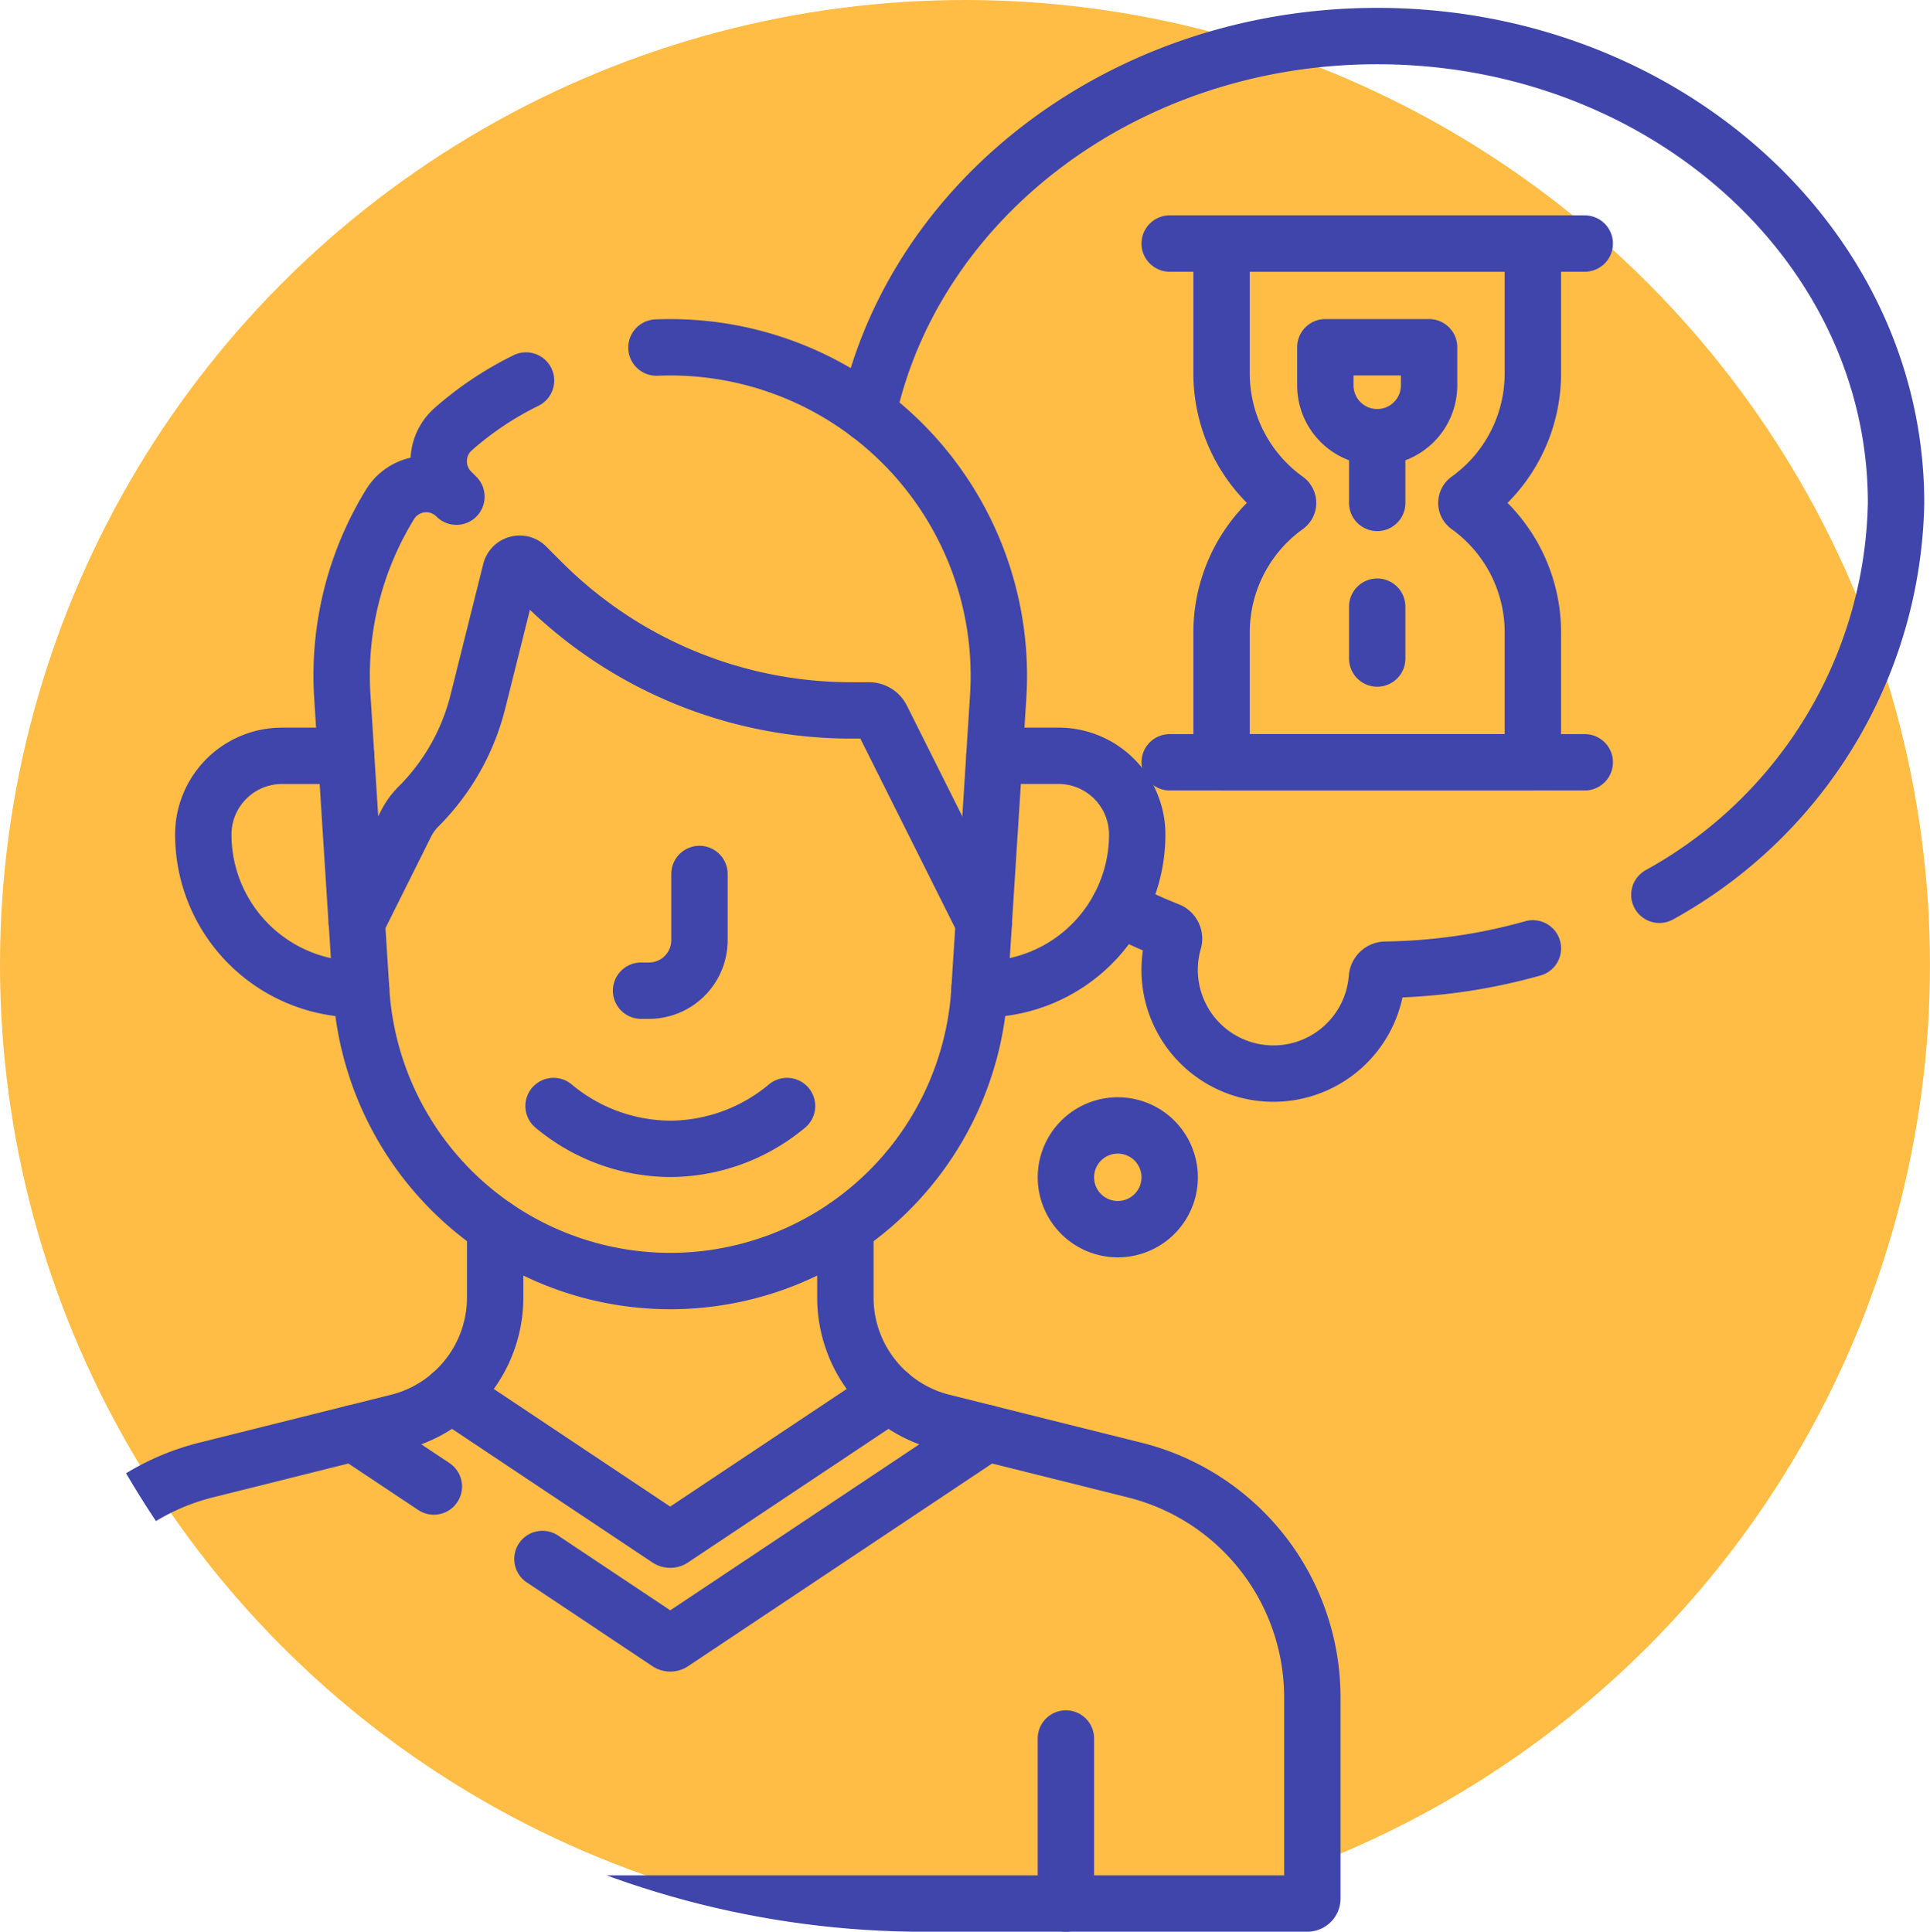 <svg xmlns="http://www.w3.org/2000/svg" xmlns:xlink="http://www.w3.org/1999/xlink" width="77.229" height="77.313" viewBox="0 0 77.229 77.313">
  <defs>
    <clipPath id="clip-path">
      <path id="Rectángulo_403178" data-name="Rectángulo 403178" d="M4,0H73a4,4,0,0,1,4,4V73a4,4,0,0,1-4,4H37A37,37,0,0,1,0,40V4A4,4,0,0,1,4,0Z" transform="translate(341.385 5323)" fill="#4045ab" stroke="#4045ab" stroke-width="1"/>
    </clipPath>
    <clipPath id="clip-path-2">
      <path id="path6261" d="M0-77H77V0H0Z" fill="#4045ab"/>
    </clipPath>
  </defs>
  <g id="Grupo_1101402" data-name="Grupo 1101402" transform="translate(-341.385 -5322.687)">
    <g id="Grupo_1101401" data-name="Grupo 1101401">
      <g id="Grupo_1101400" data-name="Grupo 1101400">
        <ellipse id="Elipse_11563" data-name="Elipse 11563" cx="38.614" cy="38.614" rx="38.614" ry="38.614" transform="translate(341.385 5322.687)" fill="#ffbd45"/>
        <g id="Enmascarar_grupo_1098724" data-name="Enmascarar grupo 1098724" clip-path="url(#clip-path)">
          <g id="g6255" transform="translate(341.385 5400)">
            <g id="g6257">
              <g id="g6259" clip-path="url(#clip-path-2)">
                <g id="g6265" transform="translate(46.805 -30.195)">
                  <path id="path6267" d="M0,0A2.076,2.076,0,0,1-2.076,2.076,2.076,2.076,0,0,1-4.152,0,2.076,2.076,0,0,1-2.076-2.076,2.076,2.076,0,0,1,0,0Z" fill="none" stroke="#4045ab" stroke-linecap="round" stroke-linejoin="round" stroke-miterlimit="10" stroke-width="2.256"/>
                </g>
                <g id="g6269" transform="translate(27.989 -42.335)">
                  <path id="path6271" d="M0,0V2.65A2.021,2.021,0,0,1-2.021,4.671h-.315" fill="none" stroke="#4045ab" stroke-linecap="round" stroke-linejoin="round" stroke-miterlimit="10" stroke-width="2.256"/>
                </g>
                <g id="g6273" transform="translate(13.85 -47.064)">
                  <path id="path6275" d="M0,0H-2.564A3.151,3.151,0,0,0-5.715,3.151,6.192,6.192,0,0,0,.477,9.343H.6" fill="none" stroke="#4045ab" stroke-linecap="round" stroke-linejoin="round" stroke-miterlimit="10" stroke-width="2.256"/>
                </g>
                <g id="g6277" transform="translate(39.195 -37.722)">
                  <path id="path6279" d="M0,0H.119A6.192,6.192,0,0,0,6.311-6.192,3.151,3.151,0,0,0,3.16-9.343H.6" fill="none" stroke="#4045ab" stroke-linecap="round" stroke-linejoin="round" stroke-miterlimit="10" stroke-width="2.256"/>
                </g>
                <g id="g6281" transform="translate(31.493 -33.048)">
                  <path id="path6283" d="M0,0A7.34,7.34,0,0,1-4.671,1.714,7.341,7.341,0,0,1-9.342,0" fill="none" stroke="#4045ab" stroke-linecap="round" stroke-linejoin="round" stroke-miterlimit="10" stroke-width="2.256"/>
                </g>
                <g id="g6285" transform="translate(21.049 -62.084)">
                  <path id="path6287" d="M0,0A13.165,13.165,0,0,0-2.907,1.941a1.712,1.712,0,0,0-.086,2.5l.208.208a1.7,1.7,0,0,0-2.652.3A13.077,13.077,0,0,0-7.35,12.655l.576,9.029" fill="none" stroke="#4045ab" stroke-linecap="round" stroke-linejoin="round" stroke-miterlimit="10" stroke-width="2.256"/>
                </g>
                <g id="g6289" transform="translate(39.366 -40.399)">
                  <path id="path6291" d="M0,0,.576-9.029A13.148,13.148,0,0,0-12.545-23.015h0q-.278,0-.553.011" fill="none" stroke="#4045ab" stroke-linecap="round" stroke-linejoin="round" stroke-miterlimit="10" stroke-width="2.256"/>
                </g>
                <g id="g6293" transform="translate(34.779 -48.881)">
                  <path id="path6295" d="M0,0H-.713A17.491,17.491,0,0,1-13.081-5.123l-.639-.639a.374.374,0,0,0-.627.174L-15.657-.346a9.015,9.015,0,0,1-2.371,4.188,2.709,2.709,0,0,0-.507.7L-20.5,8.482l.176,2.75A12.4,12.4,0,0,0-7.958,22.838h0A12.4,12.4,0,0,0,4.412,11.232l.176-2.75L.5.31A.56.56,0,0,0,0,0Z" fill="none" stroke="#4045ab" stroke-linecap="round" stroke-linejoin="round" stroke-miterlimit="10" stroke-width="2.256"/>
                </g>
                <g id="g6297" transform="translate(21.706 -14.92)">
                  <path id="path6299" d="M0,0,5.027,3.352a.157.157,0,0,0,.175,0L17.784-5.036l-1.769-.442a5.128,5.128,0,0,1-2.13-1.111L5.2-.8a.158.158,0,0,1-.175,0L-3.656-6.589a5.128,5.128,0,0,1-2.13,1.111l-1.769.442L-4.346-2.9" fill="none" stroke="#4045ab" stroke-linecap="round" stroke-linejoin="round" stroke-miterlimit="10" stroke-width="2.256"/>
                </g>
                <g id="g6301" transform="translate(14.152 -19.956)">
                  <path id="path6303" d="M0,0-5.917,1.479a9.38,9.38,0,0,0-7.1,9.1v8.046a.2.2,0,0,0,.2.2H38.161a.2.2,0,0,0,.2-.2V10.579a9.38,9.38,0,0,0-7.1-9.1L25.338,0" fill="none" stroke="#4045ab" stroke-linecap="round" stroke-linejoin="round" stroke-miterlimit="10" stroke-width="2.256"/>
                </g>
                <g id="g6305" transform="translate(61.338 -62.376)">
                  <path id="path6307" d="M0,0V-5.19H-12.457V0A6.22,6.22,0,0,0-9.864,5.058a.163.163,0,0,1,0,.265,6.22,6.22,0,0,0-2.593,5.057v5.19H0v-5.19A6.22,6.22,0,0,0-2.593,5.323a.163.163,0,0,1,0-.265A6.22,6.22,0,0,0,0,0Z" fill="none" stroke="#4045ab" stroke-linecap="round" stroke-linejoin="round" stroke-miterlimit="10" stroke-width="2.256"/>
                </g>
                <g id="g6309" transform="translate(55.109 -59.815)">
                  <path id="path6311" d="M0,0H0A2.076,2.076,0,0,1-2.076-2.076V-3.6H2.076v1.522A2.076,2.076,0,0,1,0,0Z" fill="none" stroke="#4045ab" stroke-linecap="round" stroke-linejoin="round" stroke-miterlimit="10" stroke-width="2.256"/>
                </g>
                <g id="g6313" transform="translate(46.805 -67.566)">
                  <path id="path6315" d="M0,0H16.609" fill="none" stroke="#4045ab" stroke-linecap="round" stroke-linejoin="round" stroke-miterlimit="10" stroke-width="2.256"/>
                </g>
                <g id="g6317" transform="translate(46.805 -46.805)">
                  <path id="path6319" d="M0,0H16.609" fill="none" stroke="#4045ab" stroke-linecap="round" stroke-linejoin="round" stroke-miterlimit="10" stroke-width="2.256"/>
                </g>
                <g id="g6321" transform="translate(55.109 -59.815)">
                  <path id="path6323" d="M0,0V2.63" fill="none" stroke="#4045ab" stroke-linecap="round" stroke-linejoin="round" stroke-miterlimit="10" stroke-width="2.256"/>
                </g>
                <g id="g6325" transform="translate(55.109 -53.033)">
                  <path id="path6327" d="M0,0V2.076" fill="none" stroke="#4045ab" stroke-linecap="round" stroke-linejoin="round" stroke-miterlimit="10" stroke-width="2.256"/>
                </g>
                <g id="g6329" transform="translate(9.434 -7.736)">
                  <path id="path6331" d="M0,0V6.607" fill="none" stroke="#4045ab" stroke-linecap="round" stroke-linejoin="round" stroke-miterlimit="10" stroke-width="2.256"/>
                </g>
                <g id="g6333" transform="translate(42.652 -7.736)">
                  <path id="path6335" d="M0,0V6.607" fill="none" stroke="#4045ab" stroke-linecap="round" stroke-linejoin="round" stroke-miterlimit="10" stroke-width="2.256"/>
                </g>
                <g id="g6337" transform="translate(66.4 -41.502)">
                  <path id="path6339" d="M0,0A18.3,18.3,0,0,0,9.471-15.683c0-10.32-9.3-18.685-20.761-18.685-10.1,0-18.522,6.5-20.379,15.1" fill="none" stroke="#4045ab" stroke-linecap="round" stroke-linejoin="round" stroke-miterlimit="10" stroke-width="2.256"/>
                </g>
                <g id="g6341" transform="translate(44.768 -40.979)">
                  <path id="path6343" d="M0,0A21.638,21.638,0,0,0,1.989.906a.352.352,0,0,1,.208.427A4.153,4.153,0,1,0,10.329,2.8a.35.35,0,0,1,.345-.325q.866-.013,1.743-.091a22.669,22.669,0,0,0,4.153-.763" fill="none" stroke="#4045ab" stroke-linecap="round" stroke-linejoin="round" stroke-miterlimit="10" stroke-width="2.256"/>
                </g>
                <g id="g6345" transform="translate(19.814 -28.213)">
                  <path id="path6347" d="M0,0V2.828A5.138,5.138,0,0,1-1.763,6.7" fill="none" stroke="#4045ab" stroke-linecap="round" stroke-linejoin="round" stroke-miterlimit="10" stroke-width="2.256"/>
                </g>
                <g id="g6349" transform="translate(35.591 -21.509)">
                  <path id="path6351" d="M0,0A5.138,5.138,0,0,1-1.763-3.876V-6.7" fill="none" stroke="#4045ab" stroke-linecap="round" stroke-linejoin="round" stroke-miterlimit="10" stroke-width="2.256"/>
                </g>
              </g>
            </g>
          </g>
        </g>
      </g>
    </g>
  </g>
</svg>
